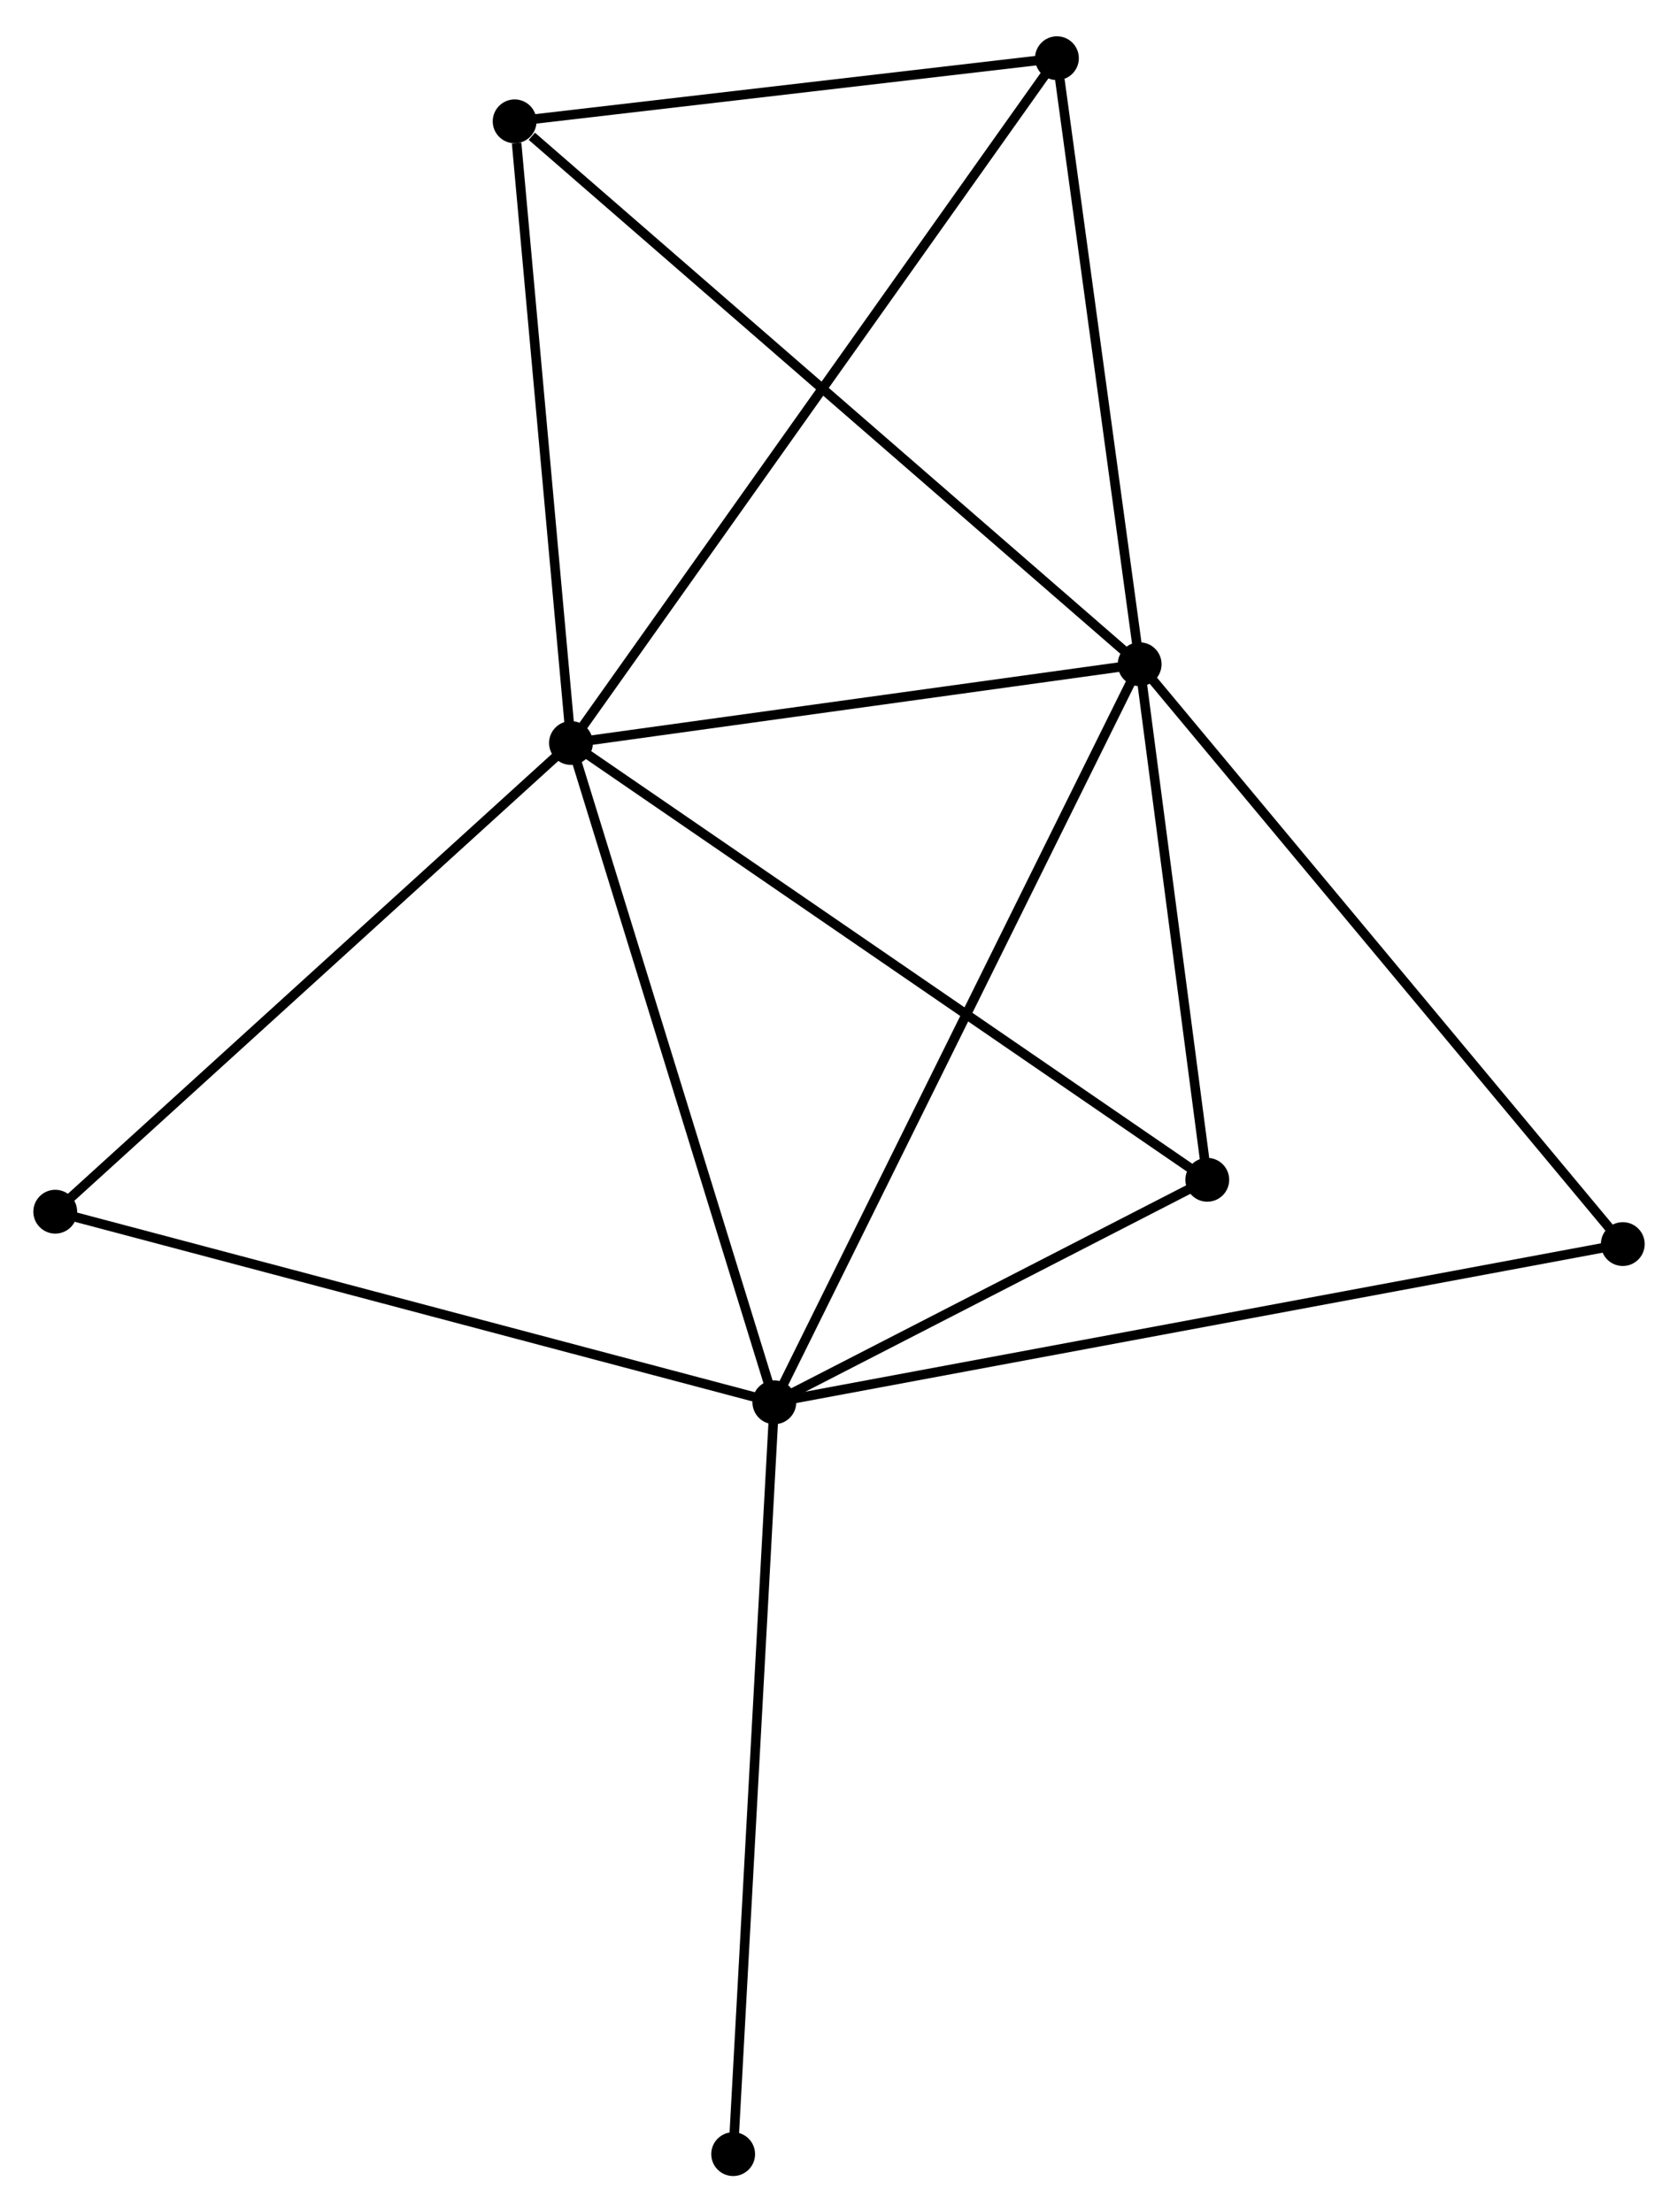 <?xml version="1.0" encoding="UTF-8" standalone="no"?>
<!DOCTYPE svg PUBLIC "-//W3C//DTD SVG 1.1//EN"
 "http://www.w3.org/Graphics/SVG/1.1/DTD/svg11.dtd">
<!-- Generated by graphviz version 2.36.0 (20140111.2315)
 -->
<!-- Title: %3 Pages: 1 -->
<svg width="176pt" height="232pt"
 viewBox="0.00 0.00 176.15 231.58" xmlns="http://www.w3.org/2000/svg" xmlns:xlink="http://www.w3.org/1999/xlink">
<g id="graph0" class="graph" transform="scale(1 1) rotate(0) translate(4 227.583)">
<title>%3</title>
<!-- 0 -->
<g id="node1" class="node"><title>0</title>
<ellipse fill="black" stroke="black" cx="55.939" cy="-149.908" rx="1.8" ry="1.8"/>
</g>
<!-- 1 -->
<g id="node2" class="node"><title>1</title>
<ellipse fill="black" stroke="black" cx="115.637" cy="-158.175" rx="1.8" ry="1.8"/>
</g>
<!-- 0&#45;&#45;1 -->
<g id="edge1" class="edge"><title>0&#45;&#45;1</title>
<path fill="none" stroke="black" d="M57.925,-150.183C66.989,-151.438 104.377,-156.615 113.582,-157.89"/>
</g>
<!-- 2 -->
<g id="node3" class="node"><title>2</title>
<ellipse fill="black" stroke="black" cx="77.288" cy="-80.71" rx="1.8" ry="1.8"/>
</g>
<!-- 0&#45;&#45;2 -->
<g id="edge2" class="edge"><title>0&#45;&#45;2</title>
<path fill="none" stroke="black" d="M56.555,-147.911C59.672,-137.806 73.683,-92.396 76.71,-82.583"/>
</g>
<!-- 3 -->
<g id="node4" class="node"><title>3</title>
<ellipse fill="black" stroke="black" cx="50.025" cy="-215.156" rx="1.8" ry="1.8"/>
</g>
<!-- 0&#45;&#45;3 -->
<g id="edge3" class="edge"><title>0&#45;&#45;3</title>
<path fill="none" stroke="black" d="M55.768,-151.79C54.92,-161.151 51.159,-202.645 50.232,-212.872"/>
</g>
<!-- 4 -->
<g id="node5" class="node"><title>4</title>
<ellipse fill="black" stroke="black" cx="122.736" cy="-104.063" rx="1.8" ry="1.8"/>
</g>
<!-- 0&#45;&#45;4 -->
<g id="edge4" class="edge"><title>0&#45;&#45;4</title>
<path fill="none" stroke="black" d="M57.59,-148.774C66.751,-142.487 111.269,-111.934 120.898,-105.325"/>
</g>
<!-- 5 -->
<g id="node6" class="node"><title>5</title>
<ellipse fill="black" stroke="black" cx="106.952" cy="-221.783" rx="1.8" ry="1.8"/>
</g>
<!-- 0&#45;&#45;5 -->
<g id="edge5" class="edge"><title>0&#45;&#45;5</title>
<path fill="none" stroke="black" d="M57.004,-151.409C63.643,-160.763 99.27,-210.96 105.892,-220.29"/>
</g>
<!-- 6 -->
<g id="node7" class="node"><title>6</title>
<ellipse fill="black" stroke="black" cx="1.8" cy="-100.715" rx="1.8" ry="1.8"/>
</g>
<!-- 0&#45;&#45;6 -->
<g id="edge6" class="edge"><title>0&#45;&#45;6</title>
<path fill="none" stroke="black" d="M54.6,-148.692C47.175,-141.945 11.094,-109.16 3.29,-102.069"/>
</g>
<!-- 1&#45;&#45;2 -->
<g id="edge7" class="edge"><title>1&#45;&#45;2</title>
<path fill="none" stroke="black" d="M114.836,-156.557C109.888,-146.562 83.523,-93.303 78.219,-82.588"/>
</g>
<!-- 1&#45;&#45;3 -->
<g id="edge8" class="edge"><title>1&#45;&#45;3</title>
<path fill="none" stroke="black" d="M114.015,-159.583C105.016,-167.398 61.289,-205.373 51.831,-213.587"/>
</g>
<!-- 1&#45;&#45;4 -->
<g id="edge9" class="edge"><title>1&#45;&#45;4</title>
<path fill="none" stroke="black" d="M115.873,-156.374C116.951,-148.159 121.397,-114.27 122.492,-105.926"/>
</g>
<!-- 1&#45;&#45;5 -->
<g id="edge10" class="edge"><title>1&#45;&#45;5</title>
<path fill="none" stroke="black" d="M115.386,-160.01C114.14,-169.135 108.617,-209.586 107.256,-219.556"/>
</g>
<!-- 7 -->
<g id="node8" class="node"><title>7</title>
<ellipse fill="black" stroke="black" cx="166.354" cy="-97.316" rx="1.8" ry="1.8"/>
</g>
<!-- 1&#45;&#45;7 -->
<g id="edge11" class="edge"><title>1&#45;&#45;7</title>
<path fill="none" stroke="black" d="M116.891,-156.67C123.846,-148.324 157.647,-107.763 164.958,-98.991"/>
</g>
<!-- 2&#45;&#45;4 -->
<g id="edge12" class="edge"><title>2&#45;&#45;4</title>
<path fill="none" stroke="black" d="M79.241,-81.713C86.717,-85.555 113.466,-99.3 120.841,-103.09"/>
</g>
<!-- 2&#45;&#45;6 -->
<g id="edge13" class="edge"><title>2&#45;&#45;6</title>
<path fill="none" stroke="black" d="M75.422,-81.204C64.978,-83.972 13.874,-97.515 3.601,-100.238"/>
</g>
<!-- 2&#45;&#45;7 -->
<g id="edge14" class="edge"><title>2&#45;&#45;7</title>
<path fill="none" stroke="black" d="M79.149,-81.056C90.74,-83.218 152.943,-94.815 164.504,-96.971"/>
</g>
<!-- 8 -->
<g id="node9" class="node"><title>8</title>
<ellipse fill="black" stroke="black" cx="72.964" cy="-1.8" rx="1.8" ry="1.8"/>
</g>
<!-- 2&#45;&#45;8 -->
<g id="edge15" class="edge"><title>2&#45;&#45;8</title>
<path fill="none" stroke="black" d="M77.181,-78.759C76.583,-67.842 73.656,-14.421 73.067,-3.682"/>
</g>
<!-- 3&#45;&#45;5 -->
<g id="edge16" class="edge"><title>3&#45;&#45;5</title>
<path fill="none" stroke="black" d="M51.919,-215.376C60.562,-216.382 96.214,-220.533 104.992,-221.555"/>
</g>
</g>
</svg>
